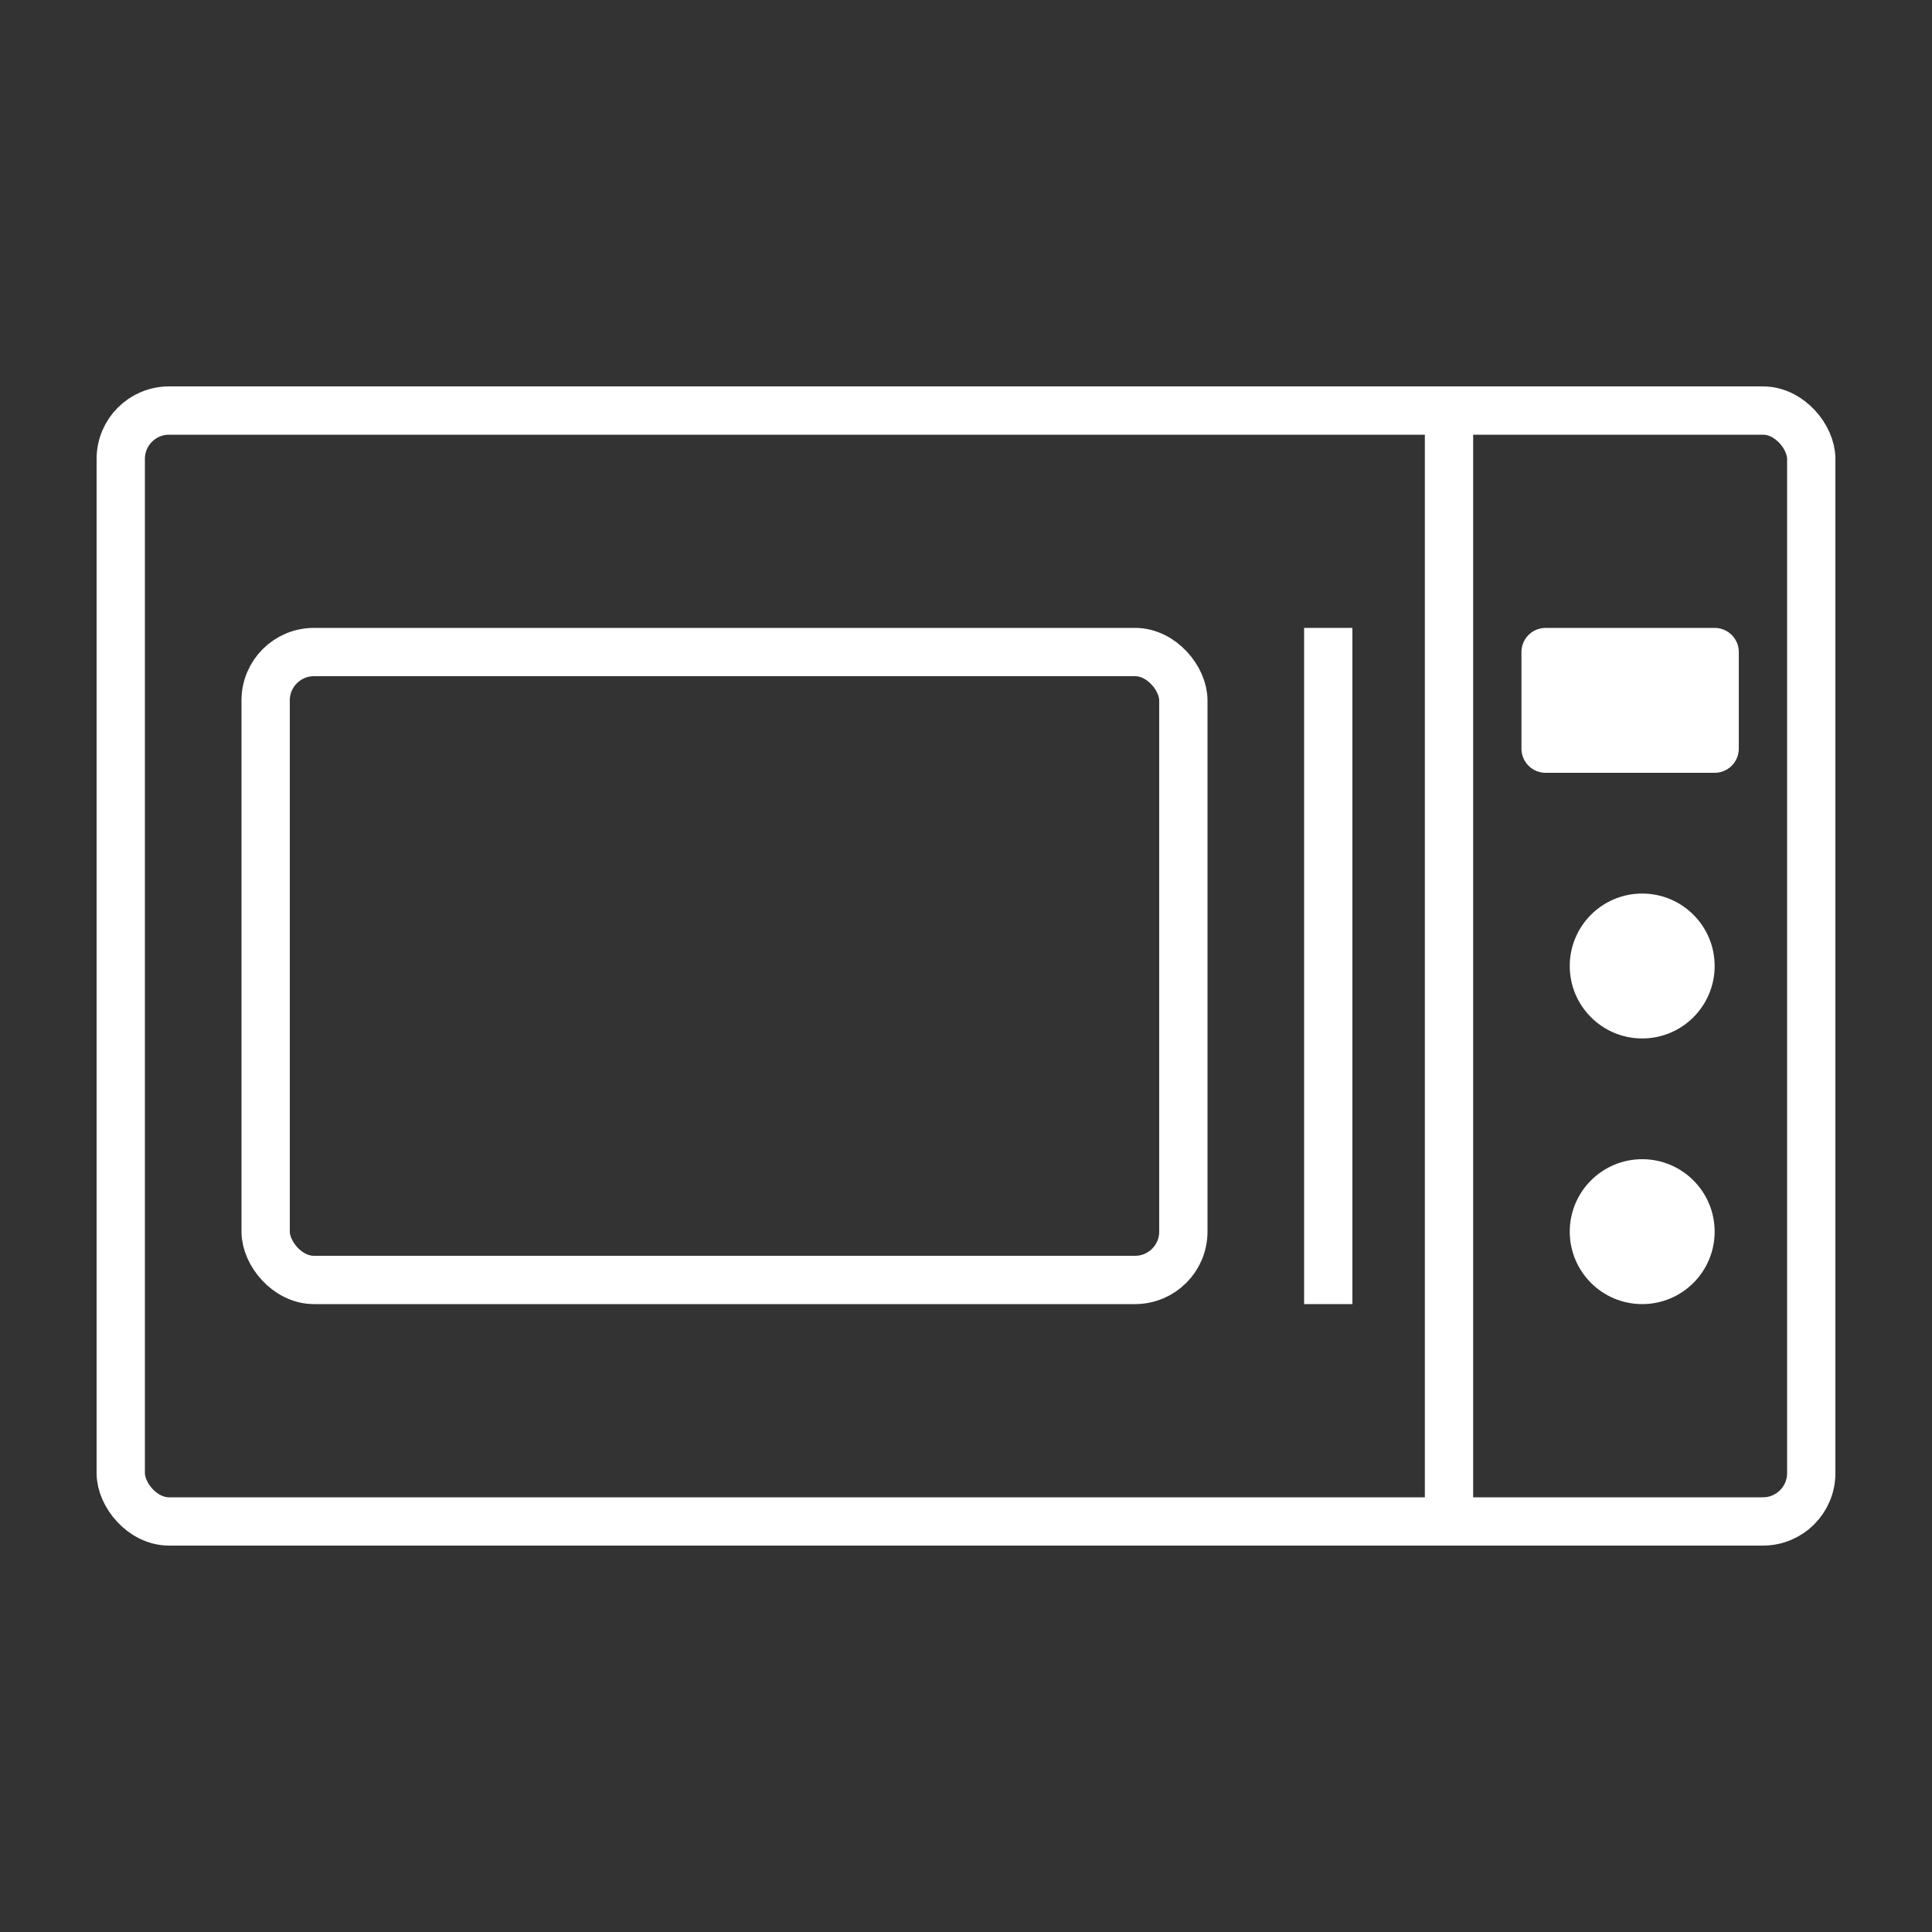 <svg width="80" height="80" viewBox="0 0 80 80" fill="none" xmlns="http://www.w3.org/2000/svg">
<rect x="0" y="0" width="80" height="80" fill="#333333" stroke="none"/>
<rect x="5" y="17" width="70" height="46" rx="2" stroke="white" stroke-width="2"/>
<rect x="11" y="27" width="38" height="26" rx="2" stroke="white" stroke-width="2"/>
<path d="M70.5 51C70.5 52.381 69.381 53.5 68 53.5C66.619 53.5 65.5 52.381 65.5 51C65.5 49.619 66.619 48.5 68 48.5C69.381 48.5 70.5 49.619 70.5 51Z" fill="white" stroke="white"/>
<path d="M60 17V63" stroke="white" stroke-width="2" stroke-miterlimit="10"/>
<path d="M55 26L55 54" stroke="white" stroke-width="2" stroke-miterlimit="10"/>
<path d="M68 43C69.657 43 71 41.657 71 40C71 38.343 69.657 37 68 37C66.343 37 65 38.343 65 40C65 41.657 66.343 43 68 43Z" fill="white"/>
<path d="M71 27H64V31H71V27Z" fill="white" stroke="white" stroke-width="2" stroke-linejoin="round"/>
</svg>
